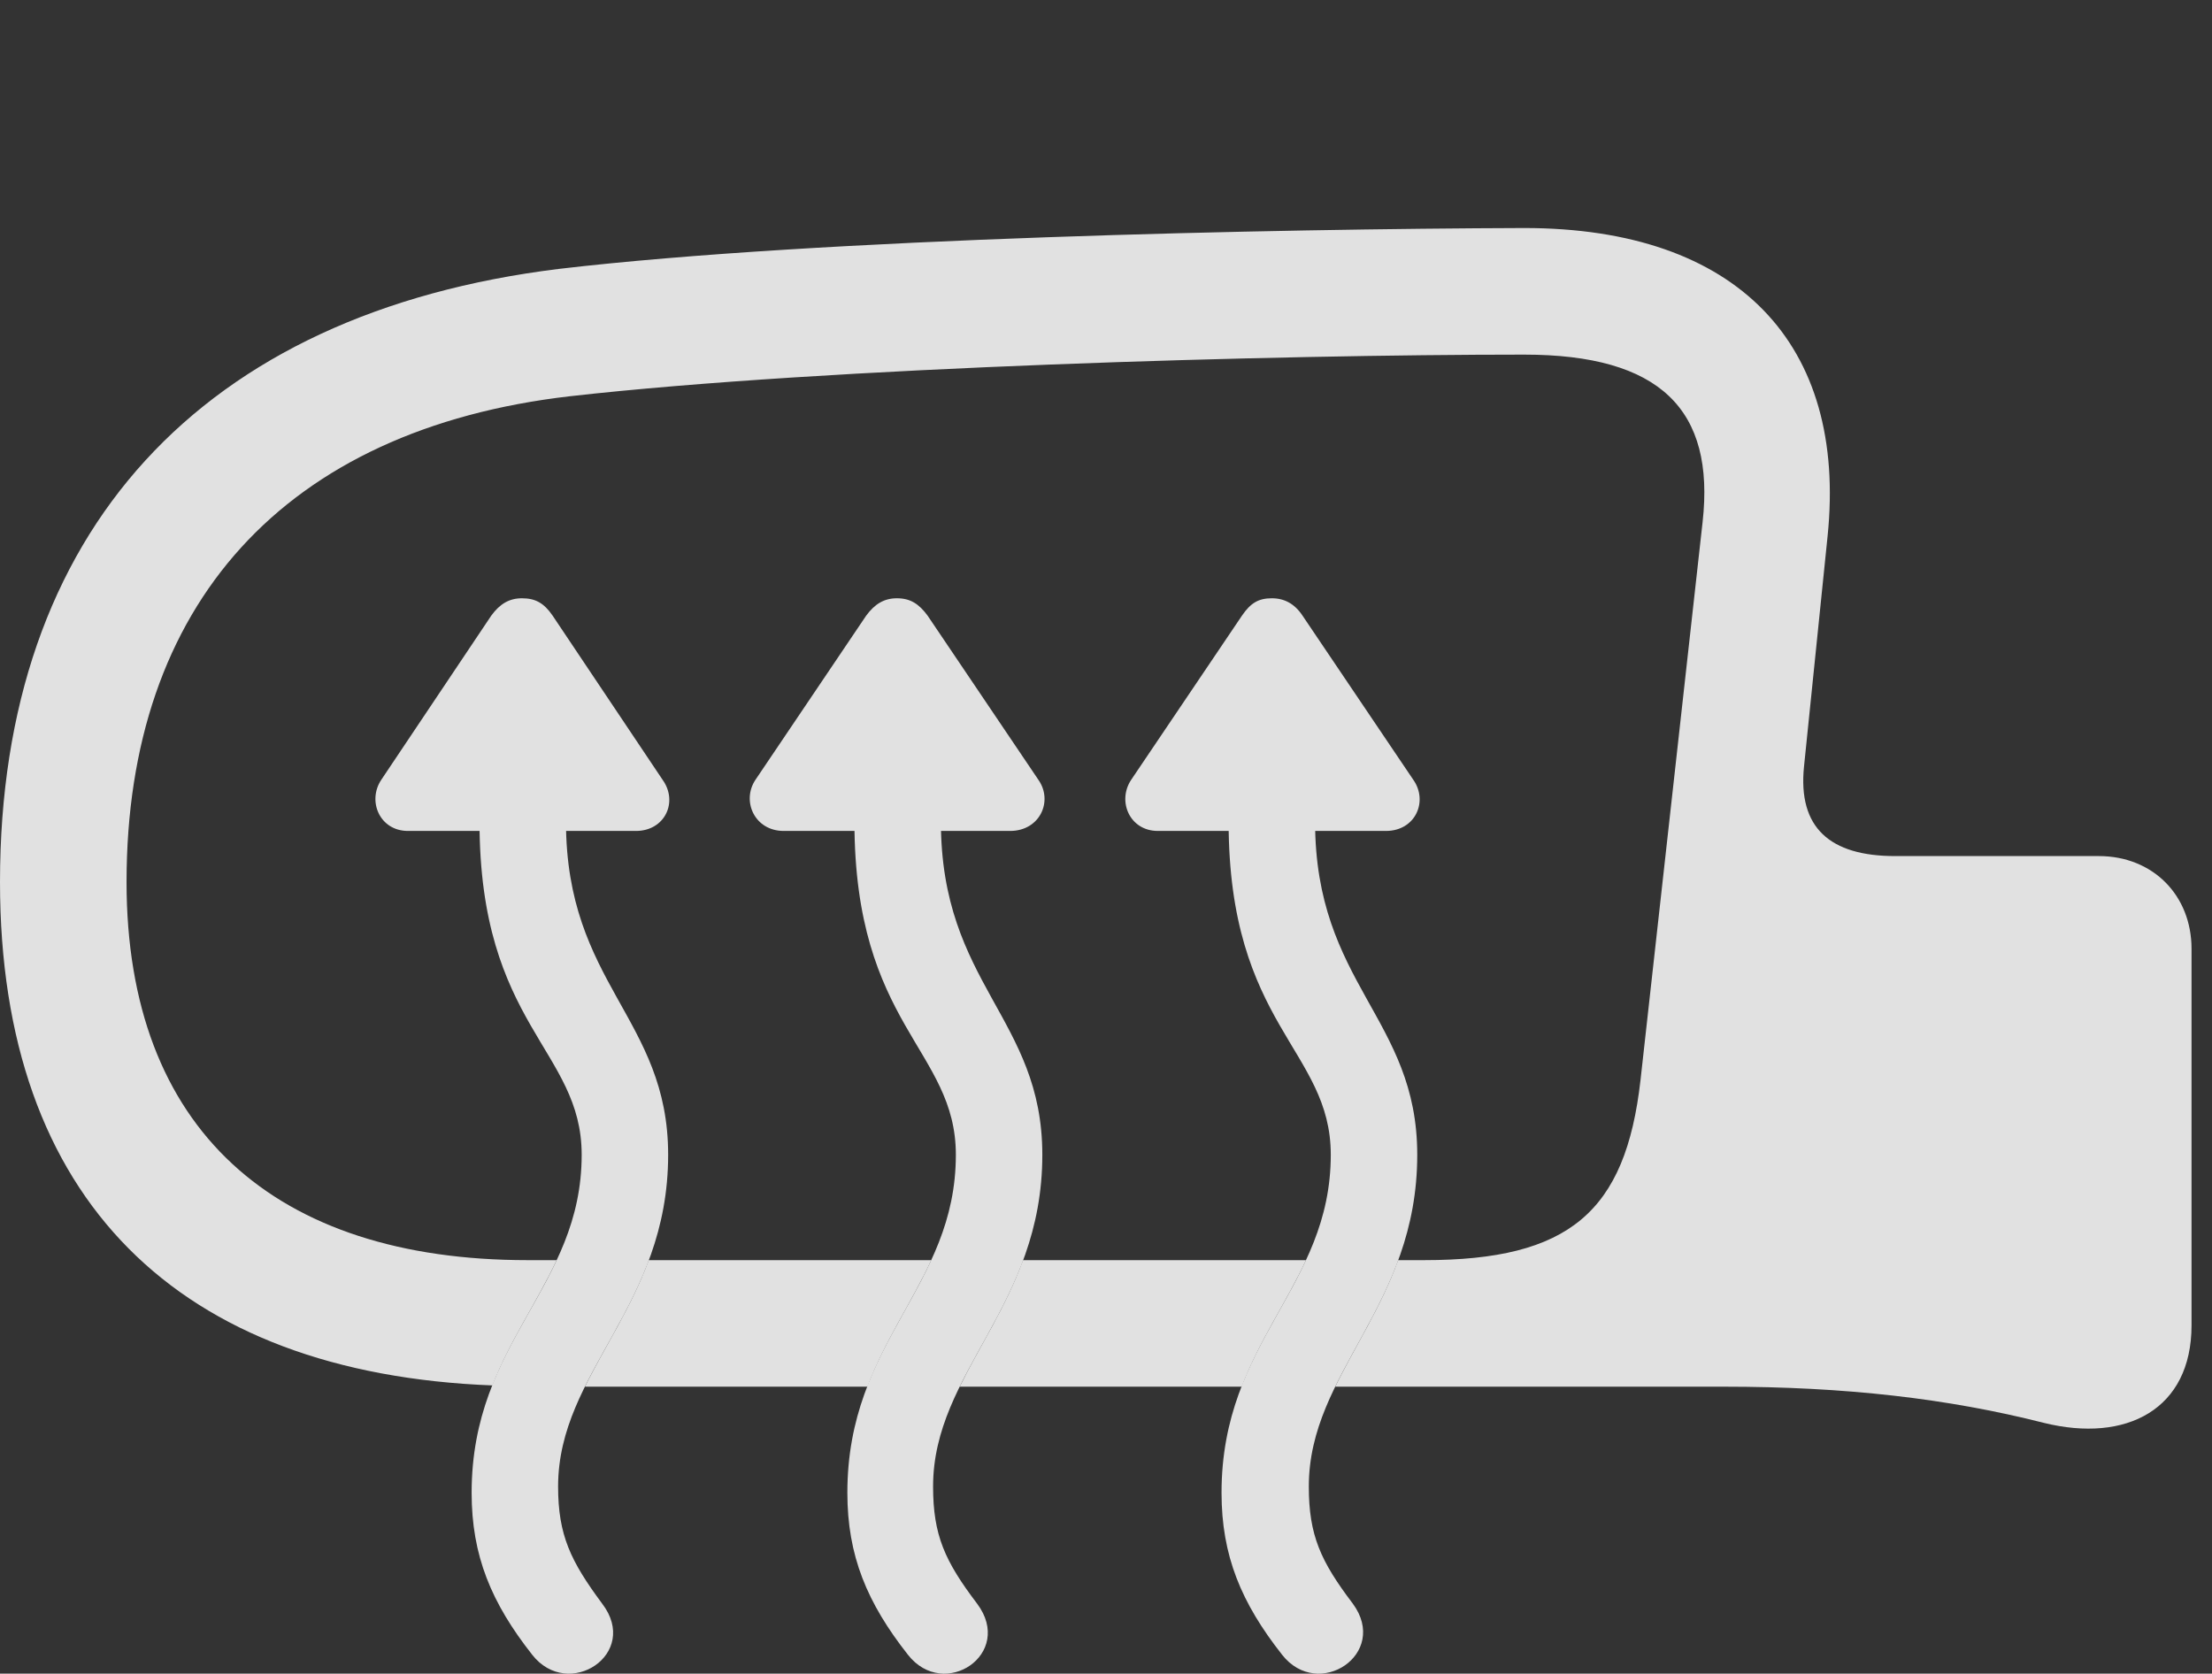 <?xml version="1.0" encoding="UTF-8"?>
<!--Generator: Apple Native CoreSVG 326-->
<!DOCTYPE svg
PUBLIC "-//W3C//DTD SVG 1.1//EN"
       "http://www.w3.org/Graphics/SVG/1.1/DTD/svg11.dtd">
<svg version="1.1" xmlns="http://www.w3.org/2000/svg" xmlns:xlink="http://www.w3.org/1999/xlink" viewBox="0 0 38.473 29.11">
 <rect x="0" y="0" width="38.473" height="29.11" fill="#333333" stroke="none"/>
 <g>
  <rect height="29.11" opacity="0" width="38.473" x="0" y="0"/>
  <path d="M31.787 9.326L31.377 13.332C31.268 14.398 31.828 14.89 32.963 14.89L36.504 14.89C37.447 14.89 38.117 15.574 38.117 16.503L38.117 23.052C38.117 24.515 36.982 25.103 35.547 24.748C33.879 24.324 32.088 24.119 29.982 24.119L23.224 24.119C23.562 23.424 24.016 22.746 24.318 21.918L24.773 21.918C27.289 21.918 28.273 21.084 28.533 18.787L29.613 9.08C29.832 7.125 28.875 6.168 26.51 6.168C22.217 6.168 14.396 6.386 9.912 6.892C4.949 7.466 2.201 10.515 2.201 15.341C2.201 19.648 4.785 21.918 9.174 21.918L9.682 21.918C9.344 22.643 8.88 23.294 8.564 24.097C3.112 23.885 0 20.878 0 15.341C0 9.244 3.5 5.443 9.721 4.677C14.26 4.144 22.203 3.98 26.51 3.966C30.229 3.966 32.129 5.99 31.787 9.326ZM21.596 24.119L16.692 24.119C17.033 23.424 17.49 22.746 17.794 21.918L22.715 21.918C22.376 22.649 21.909 23.306 21.596 24.119ZM15.086 24.119L10.174 24.119C10.517 23.424 10.977 22.746 11.284 21.918L16.197 21.918C15.86 22.649 15.397 23.306 15.086 24.119Z" fill="white" fill-opacity="0.85"/>
  <path d="M10.473 27.892C9.926 27.154 9.707 26.703 9.707 25.855C9.707 23.859 11.621 22.724 11.621 20.085C11.621 17.707 9.844 17.119 9.844 14.289L9.844 13.783L8.34 13.783L8.34 14.289C8.34 17.843 10.117 18.253 10.117 20.085C10.117 22.396 8.203 23.312 8.203 25.964C8.203 27.058 8.545 27.878 9.256 28.781C9.885 29.587 11.143 28.767 10.473 27.892ZM6.631 13.564C6.385 13.933 6.604 14.453 7.096 14.453L11.06 14.453C11.566 14.453 11.799 13.947 11.525 13.564L9.611 10.707C9.461 10.488 9.311 10.406 9.078 10.406C8.859 10.406 8.695 10.502 8.545 10.707ZM16.994 27.892C16.434 27.154 16.229 26.703 16.229 25.855C16.229 23.859 18.129 22.724 18.129 20.085C18.129 17.707 16.365 17.119 16.365 14.289L16.365 13.783L14.861 13.783L14.861 14.289C14.861 17.843 16.625 18.253 16.625 20.085C16.625 22.396 14.738 23.312 14.738 25.964C14.738 27.058 15.08 27.878 15.791 28.781C16.42 29.587 17.65 28.767 16.994 27.892ZM13.139 13.564C12.893 13.933 13.125 14.453 13.631 14.453L17.568 14.453C18.088 14.453 18.32 13.933 18.061 13.564L16.133 10.707C15.982 10.502 15.832 10.406 15.6 10.406C15.381 10.406 15.217 10.502 15.066 10.707ZM23.529 27.892C22.969 27.154 22.764 26.703 22.764 25.855C22.764 23.859 24.65 22.724 24.65 20.085C24.65 17.707 22.873 17.119 22.873 14.289L22.873 13.783L21.369 13.783L21.369 14.289C21.369 17.843 23.146 18.253 23.146 20.085C23.146 22.396 21.246 23.312 21.246 25.964C21.246 27.058 21.588 27.878 22.299 28.781C22.928 29.587 24.172 28.767 23.529 27.892ZM19.674 13.564C19.428 13.933 19.646 14.453 20.139 14.453L24.104 14.453C24.623 14.453 24.842 13.933 24.582 13.564L22.654 10.707C22.518 10.502 22.34 10.406 22.121 10.406C21.889 10.406 21.752 10.488 21.602 10.707Z" fill="white" fill-opacity="0.85"/>
 </g>
</svg>
